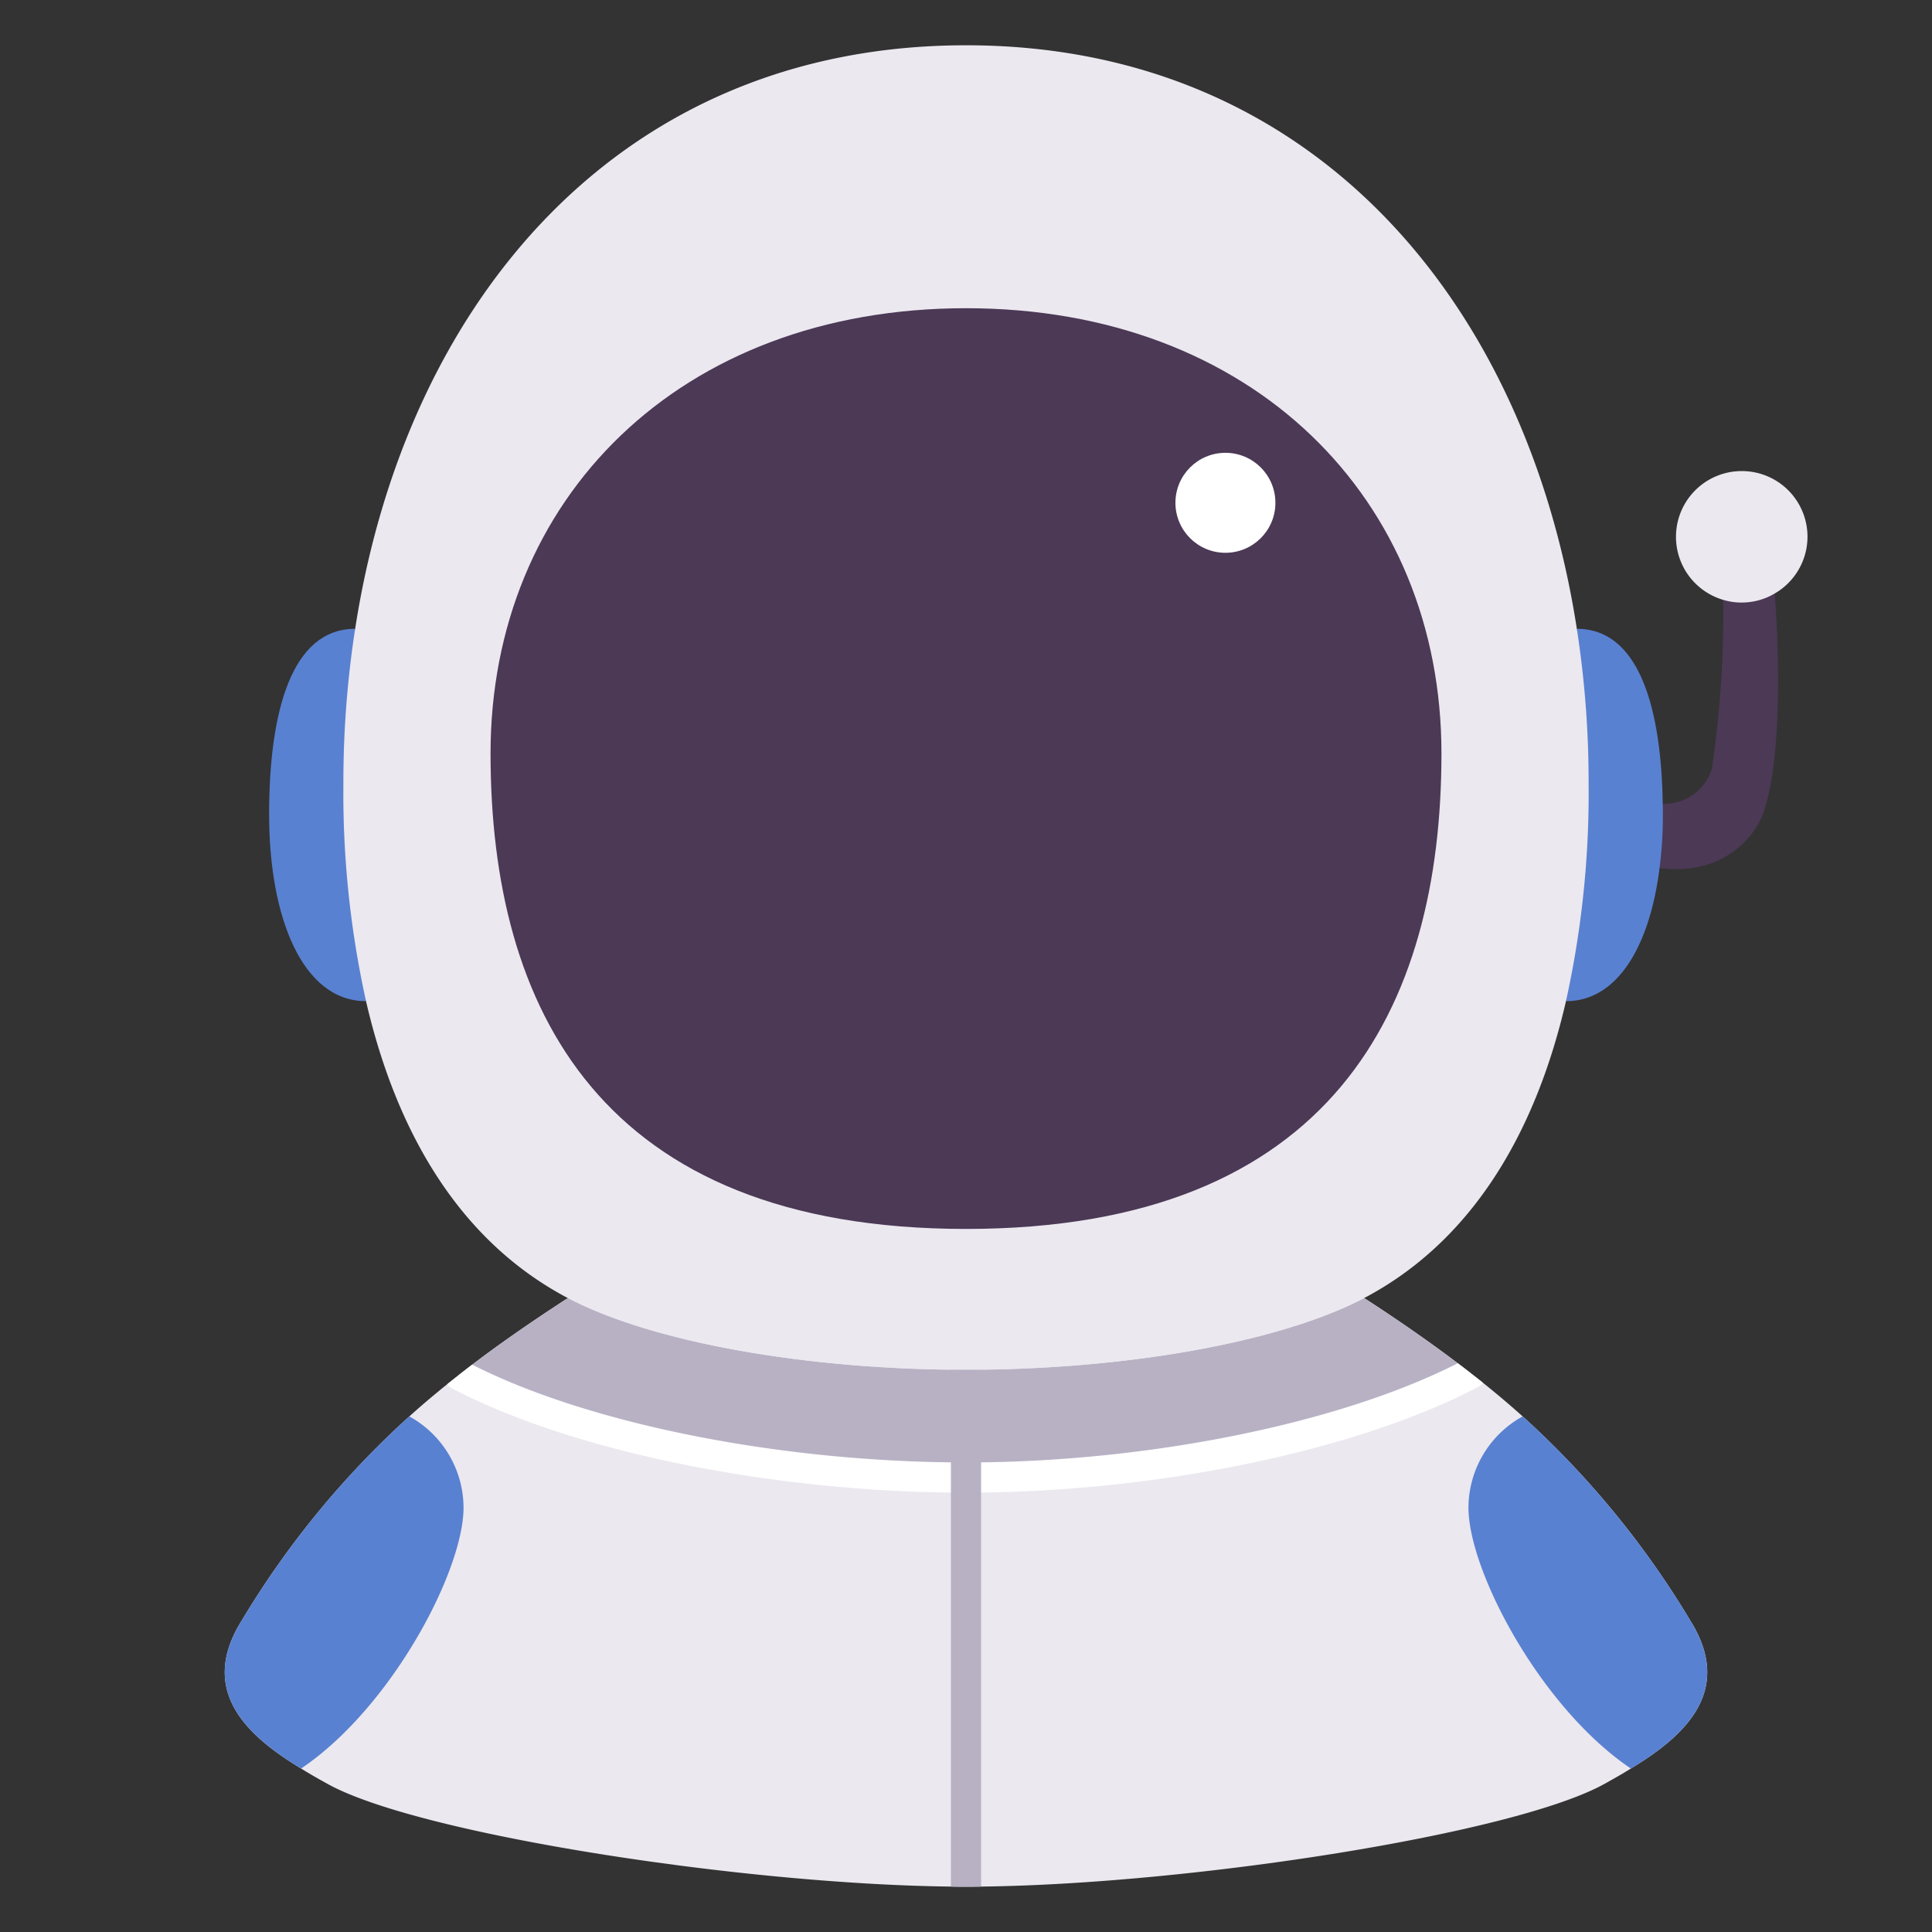 <svg id="Avatar_Flat" height="512" viewBox="0 0 128 128" width="512" xmlns="http://www.w3.org/2000/svg" data-name="Avatar Flat"><rect x="0" y="0" width="128" height="128" fill="#333333" stroke="none"/><path d="m108.05 117.17c-.59.37-1.18.7-1.72 1-5.94 3.33-27.48 6.67-41.33 6.82-.34.01-.67.01-1 .01s-.66 0-1-.01c-13.85-.15-35.39-3.49-41.33-6.82-.54-.3-1.13-.63-1.72-1-3.35-2.03-6.92-5.02-3.95-9.78a59.374 59.374 0 0 1 11.12-13.55c1.04-.94 2.14-1.85 3.3-2.76 2.14-1.68 4.52-3.34 7.2-5.08h52.76c2.64 1.71 4.97 3.35 7.09 5 1.2.93 2.33 1.87 3.41 2.84a59.374 59.374 0 0 1 11.12 13.55c2.97 4.76-.6 7.75-3.95 9.78z" fill="#ebe8ef"/><path d="m30.71 99.83c.04 4.17-4.75 13.29-10.76 17.34-3.35-2.03-6.92-5.02-3.95-9.78a59.374 59.374 0 0 1 11.12-13.55 6.93 6.93 0 0 1 3.59 5.99z" fill="#5981d1"/><path d="m112 107.39c2.97 4.76-.6 7.75-3.95 9.78-6.01-4.05-10.8-13.17-10.76-17.34a6.93 6.93 0 0 1 3.59-5.99 59.374 59.374 0 0 1 11.12 13.55z" fill="#5981d1"/><path d="m64 90.75v7.14c-13.56 0-26.41-3.03-33.57-6.79l-.01-.02c2.14-1.68 4.52-3.34 7.2-5.08h.01c5.57 2.93 15.81 4.75 26.37 4.75z" fill="#b8b1c4"/><path d="m90.38 86c2.64 1.71 4.97 3.35 7.09 5-7.16 3.76-19.91 6.89-33.47 6.89v-7.14c10.56 0 20.8-1.82 26.38-4.75z" fill="#b8b1c4"/><path d="m98.25 91.61a.968.968 0 0 1 -.32.28c-8.1 4.25-21.42 7-33.93 7-12.69 0-26.05-2.71-34.04-6.9a.755.755 0 0 1 -.32-.29c.26-.21.52-.41.78-.62.28-.22.57-.44.86-.67 7.77 3.95 20.53 6.48 32.72 6.48 12 0 24.72-2.57 32.58-6.57.3.22.6.45.89.68.26.2.52.41.78.61z" fill="#fff"/><path d="m65 90.75v34.24c-.34.01-.67.01-1 .01s-.66 0-1-.01v-34.24a1 1 0 0 1 2 0z" fill="#b8b1c4"/><path d="m117.58 39.32c.34 4.52.42 11.1-.73 14.47-.57 1.68-2.74 4.27-6.9 3.72a4.963 4.963 0 0 1 .21-4.26h.01a3.3 3.3 0 0 0 3.25-2.32 70.129 70.129 0 0 0 .74-11.19 18.751 18.751 0 0 0 3.42-.42z" fill="#4b3956"/><path d="m115.39 31.21a4.347 4.347 0 0 1 2.19 8.11 4.28 4.28 0 0 1 -2.19.6 4.159 4.159 0 0 1 -1.23-.18 4.354 4.354 0 0 1 1.23-8.53z" fill="#ebe8ef"/><path d="m23.53 41.66c1.212 7.4 1.37 20.654.72 24.67-4.21 0-6.42-5.54-6.42-12.37s1.49-12.3 5.7-12.3z" fill="#5981d1"/><path d="m110.16 53.25c.01.24.01.47.01.71a26.851 26.851 0 0 1 -.22 3.55c-.64 5.1-2.75 8.82-6.2 8.82 0-6.7.333-15.41.72-24.67 4.06 0 5.59 5.09 5.69 11.59z" fill="#5981d1"/><path d="m104.47 41.66a66.413 66.413 0 0 1 .78 10.26 63.884 63.884 0 0 1 -1.5 14.41c-2.08 9.01-6.41 16-13.37 19.67-5.58 2.93-15.82 4.75-26.38 4.75s-20.8-1.82-26.37-4.75h-.01c-6.97-3.67-11.29-10.67-13.37-19.67a63.884 63.884 0 0 1 -1.5-14.41 66.413 66.413 0 0 1 .78-10.26c3.36-21.72 17.57-38.66 40.47-38.66s37.11 16.94 40.47 38.66z" fill="#ebe8ef"/><path d="m95.5 49.92c0 16.84-7.25 31.5-31.5 31.5s-31.5-14.66-31.5-31.5 12.5-29.5 31.5-29.5 31.5 12.65 31.5 29.5z" fill="#4b3956"/><circle cx="81.187" cy="33.312" fill="#fff" r="3.312"/></svg>